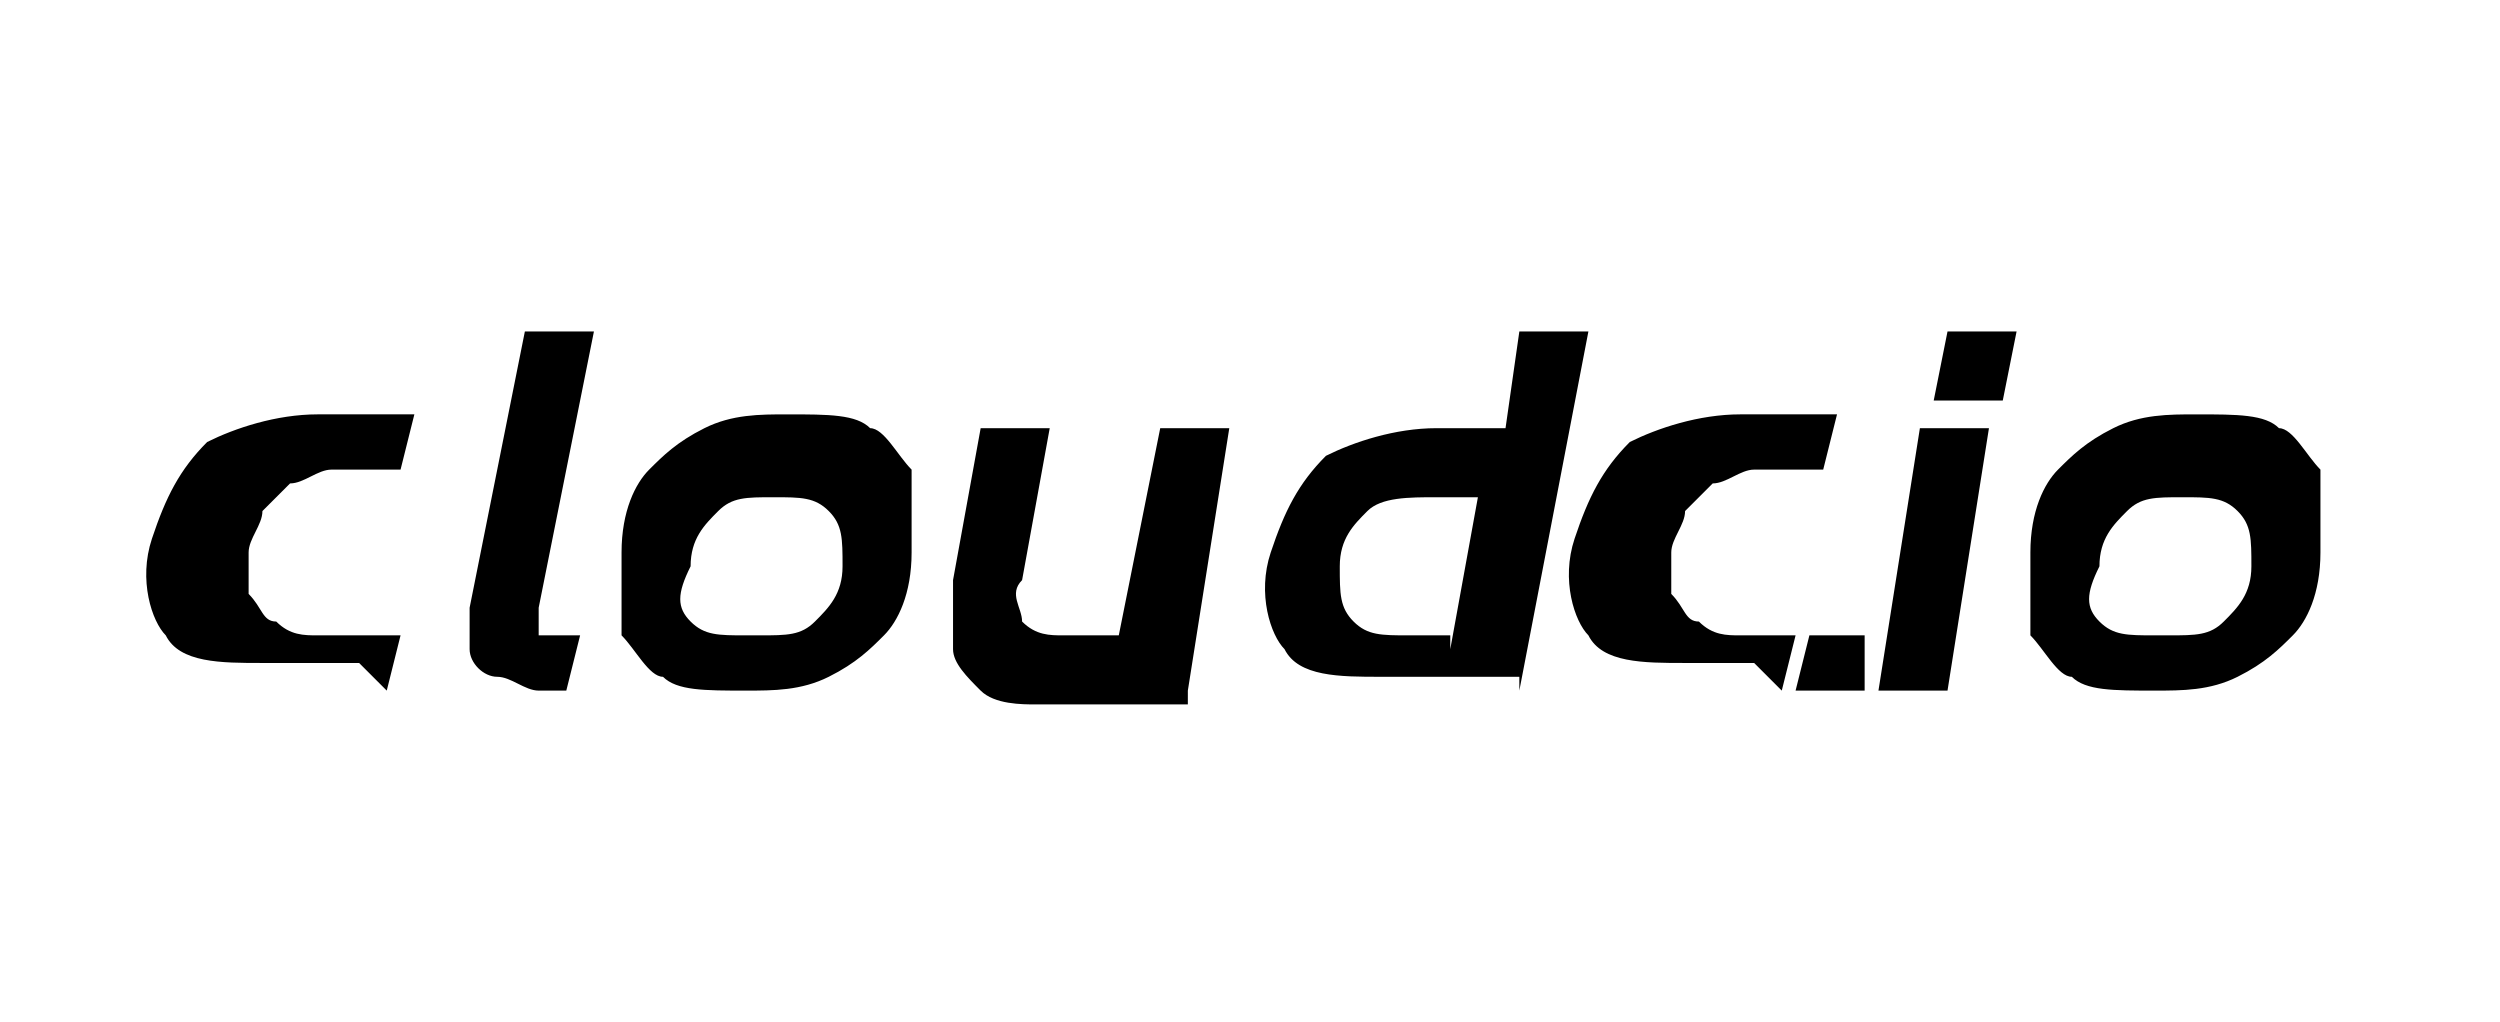 <?xml version="1.0" encoding="UTF-8"?>
<!DOCTYPE svg PUBLIC "-//W3C//DTD SVG 1.1//EN" "http://www.w3.org/Graphics/SVG/1.1/DTD/svg11.dtd">
<!-- Creator: CorelDRAW X5 -->
<svg xmlns="http://www.w3.org/2000/svg" xml:space="preserve" width="181px" height="74px" style="shape-rendering:geometricPrecision; text-rendering:geometricPrecision; image-rendering:optimizeQuality; fill-rule:evenodd; clip-rule:evenodd"
viewBox="0 0 181 74"
 xmlns:xlink="http://www.w3.org/1999/xlink">
 <defs>
  <style type="text/css">
   <![CDATA[
    .fil0 {fill:none}
    .fil1 {fill:black;fill-rule:nonzero}
   ]]>
  </style>
 </defs>
 <g id="Layer_x0020_1">
  <rect class="fil0" width="181" height="74"/>
  <polygon class="fil1" points="135,50 135,46 131,46 130,50 "/>
  <path class="fil1" d="M28 50l1 -4 -6 0c-1,0 -2,0 -3,-1 -1,0 -1,-1 -2,-2 0,-1 0,-2 0,-3 0,-1 1,-2 1,-3 1,-1 1,-1 2,-2 1,0 2,-1 3,-1l5 0 1 -4 -7 0c-3,0 -6,1 -8,2 -2,2 -3,4 -4,7 -1,3 0,6 1,7 1,2 4,2 7,2l7 0zm13 0l1 -4 -1 0c-1,0 -1,0 -2,0 0,0 0,-1 0,-2l4 -20 -5 0 -4 20c0,1 0,3 0,3 0,1 1,2 2,2 1,0 2,1 3,1l3 0zm25 -10c0,-2 0,-4 0,-6 -1,-1 -2,-3 -3,-3 -1,-1 -3,-1 -6,-1 -2,0 -4,0 -6,1 -2,1 -3,2 -4,3 -1,1 -2,3 -2,6 0,2 0,4 0,6 1,1 2,3 3,3 1,1 3,1 6,1 2,0 4,0 6,-1 2,-1 3,-2 4,-3 1,-1 2,-3 2,-6zm-12 6c-2,0 -3,0 -4,-1 -1,-1 -1,-2 0,-4 0,-2 1,-3 2,-4 1,-1 2,-1 4,-1 2,0 3,0 4,1 1,1 1,2 1,4 0,2 -1,3 -2,4 -1,1 -2,1 -4,1zm32 4l3 -19 -5 0 -3 15 -4 0c-1,0 -2,0 -3,-1 0,-1 -1,-2 0,-3l2 -11 -5 0 -2 11c0,2 0,3 0,5 0,1 1,2 2,3 1,1 3,1 4,1l11 0zm24 0l5 -26 -5 0 -1 7 -5 0c-3,0 -6,1 -8,2 -2,2 -3,4 -4,7 -1,3 0,6 1,7 1,2 4,2 7,2l10 0zm-5 -4l-3 0c-2,0 -3,0 -4,-1 -1,-1 -1,-2 -1,-4 0,-2 1,-3 2,-4 1,-1 3,-1 5,-1l3 0 -2 11zm24 4l1 -4 -4 0c-1,0 -2,0 -3,-1 -1,0 -1,-1 -2,-2 0,-1 0,-2 0,-3 0,-1 1,-2 1,-3 1,-1 1,-1 2,-2 1,0 2,-1 3,-1l5 0 1 -4 -7 0c-3,0 -6,1 -8,2 -2,2 -3,4 -4,7 -1,3 0,6 1,7 1,2 4,2 7,2l5 0zm16 -21l1 -5 -5 0 -1 5 5 0zm-4 21l3 -19 -5 0 -3 19 5 0zm27 -10c0,-2 0,-4 0,-6 -1,-1 -2,-3 -3,-3 -1,-1 -3,-1 -6,-1 -2,0 -4,0 -6,1 -2,1 -3,2 -4,3 -1,1 -2,3 -2,6 0,2 0,4 0,6 1,1 2,3 3,3 1,1 3,1 6,1 2,0 4,0 6,-1 2,-1 3,-2 4,-3 1,-1 2,-3 2,-6zm-12 6c-2,0 -3,0 -4,-1 -1,-1 -1,-2 0,-4 0,-2 1,-3 2,-4 1,-1 2,-1 4,-1 2,0 3,0 4,1 1,1 1,2 1,4 0,2 -1,3 -2,4 -1,1 -2,1 -4,1z"/>
 </g>
</svg>

